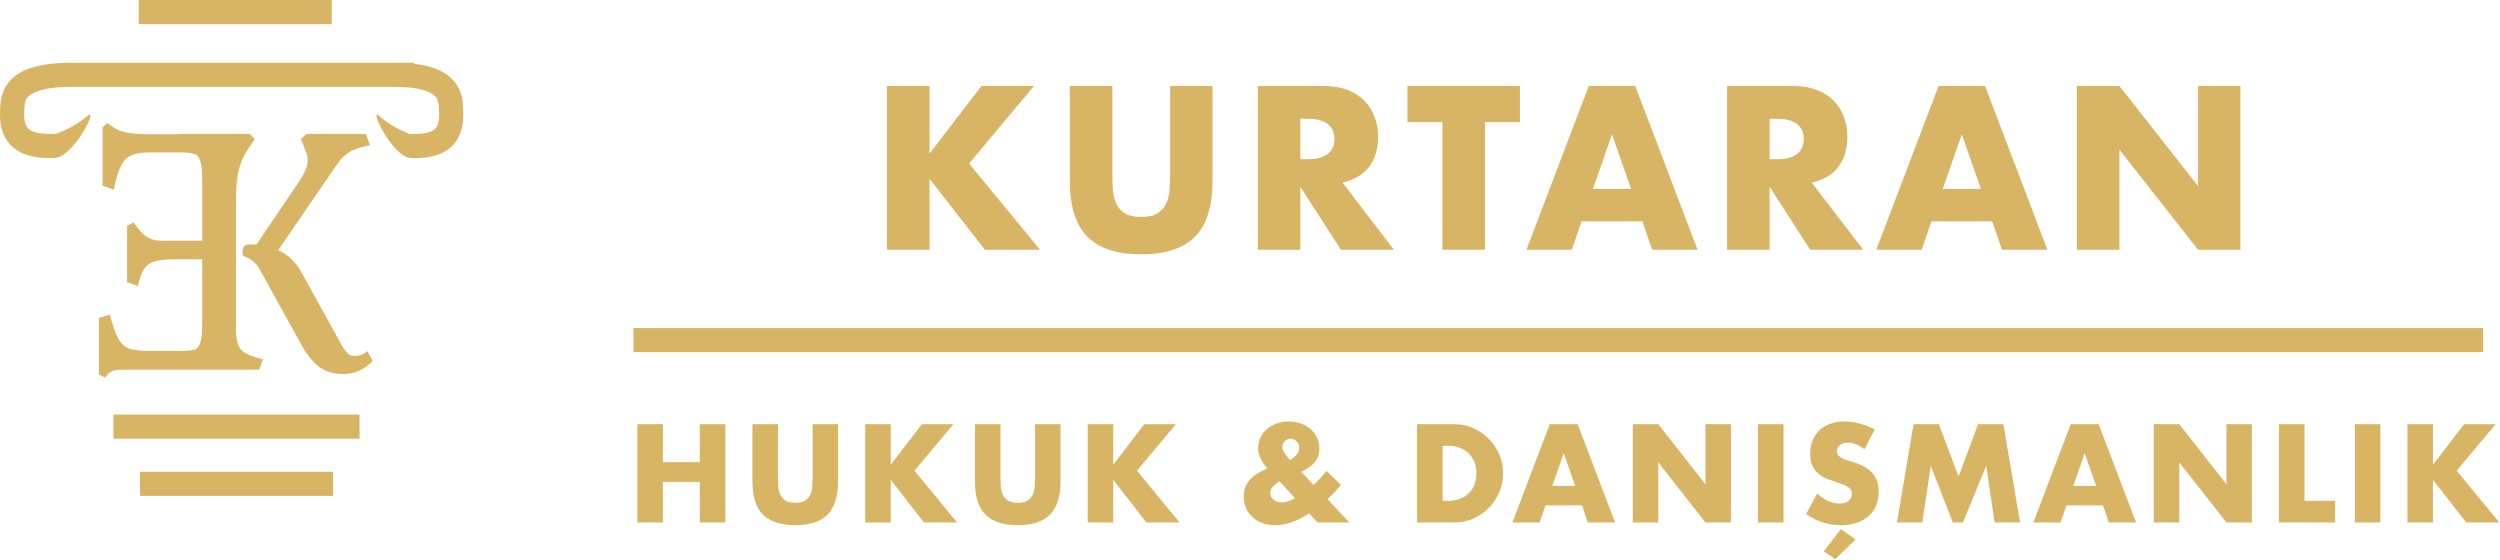 <svg width="2072" height="464" viewBox="0 0 2072 464" fill="none" xmlns="http://www.w3.org/2000/svg">
<path fill-rule="evenodd" clip-rule="evenodd" d="M115 20H275V0H115V20ZM770.396 127.26L813.417 71.28H856.977L803.156 135.54L862.016 207H816.297L770.396 148.14V207H735.116V71.28H770.396V127.26ZM921.955 71.28V145.08C921.955 149.04 922.075 153.12 922.315 157.32C922.675 161.4 923.575 165.12 925.015 168.48C926.575 171.84 928.975 174.6 932.215 176.76C935.455 178.8 940.015 179.82 945.895 179.82C951.775 179.82 956.275 178.8 959.395 176.76C962.635 174.6 965.035 171.84 966.595 168.48C968.155 165.12 969.055 161.4 969.295 157.32C969.655 153.12 969.835 149.04 969.835 145.08V71.28H1004.94V149.94C1004.94 171.06 1000.08 186.48 990.355 196.2C980.755 205.92 965.935 210.78 945.895 210.78C925.855 210.78 910.975 205.92 901.255 196.2C891.535 186.48 886.675 171.06 886.675 149.94V71.28H921.955ZM1077.73 131.94H1084.39C1091.35 131.94 1096.69 130.5 1100.41 127.62C1104.13 124.74 1105.99 120.6 1105.99 115.2C1105.99 109.8 1104.13 105.66 1100.41 102.78C1096.69 99.9 1091.35 98.46 1084.39 98.46H1077.73V131.94ZM1155.31 207H1111.39L1077.73 154.8V207H1042.45V71.28H1097.35C1104.91 71.28 1111.51 72.42 1117.15 74.7C1122.79 76.86 1127.41 79.86 1131.01 83.7C1134.73 87.54 1137.49 91.98 1139.29 97.02C1141.21 102.06 1142.17 107.46 1142.17 113.22C1142.17 123.54 1139.65 131.94 1134.61 138.42C1129.69 144.78 1122.37 149.1 1112.65 151.38L1155.31 207ZM1230.73 101.16V207H1195.45V101.16H1166.47V71.28H1259.71V101.16H1230.73ZM1351.87 156.6L1336.03 111.42L1320.19 156.6H1351.87ZM1361.23 183.42H1310.83L1302.73 207H1265.11L1316.77 71.28H1355.29L1406.95 207H1369.33L1361.23 183.42ZM1466.67 131.94H1473.33C1480.29 131.94 1485.63 130.5 1489.35 127.62C1493.07 124.74 1494.93 120.6 1494.93 115.2C1494.93 109.8 1493.07 105.66 1489.35 102.78C1485.63 99.9 1480.29 98.46 1473.33 98.46H1466.67V131.94ZM1544.25 207H1500.33L1466.67 154.8V207H1431.39V71.28H1486.29C1493.85 71.28 1500.45 72.42 1506.09 74.7C1511.73 76.86 1516.35 79.86 1519.95 83.7C1523.67 87.54 1526.43 91.98 1528.23 97.02C1530.15 102.06 1531.11 107.46 1531.11 113.22C1531.11 123.54 1528.59 131.94 1523.55 138.42C1518.63 144.78 1511.31 149.1 1501.59 151.38L1544.25 207ZM1641.8 156.6L1625.96 111.42L1610.12 156.6H1641.8ZM1651.16 183.42H1600.76L1592.66 207H1555.04L1606.7 71.28H1645.22L1696.88 207H1659.26L1651.16 183.42ZM1721.32 207V71.28H1756.6L1821.76 154.26V71.28H1856.86V207H1821.76L1756.6 124.02V207H1721.32ZM2058.01 291.875H525V271.875H2058.01V291.875ZM579.982 382.996H549.418V351.568H528.25V433H549.418V399.412H579.982V433H601.15V351.568H579.982V382.996ZM644.783 395.848V351.568H623.615V398.764C623.615 411.436 626.531 420.688 632.363 426.52C638.195 432.352 647.123 435.268 659.147 435.268C671.171 435.268 680.063 432.352 685.823 426.52C691.655 420.688 694.571 411.436 694.571 398.764V351.568H673.511V395.848C673.511 398.224 673.403 400.672 673.187 403.192C673.043 405.64 672.503 407.872 671.567 409.888C670.631 411.904 669.191 413.56 667.247 414.856C665.375 416.08 662.675 416.692 659.147 416.692C655.619 416.692 652.883 416.08 650.939 414.856C648.995 413.56 647.555 411.904 646.619 409.888C645.755 407.872 645.215 405.64 644.999 403.192C644.855 400.672 644.783 398.224 644.783 395.848ZM764.062 351.568L738.25 385.156V351.568H717.082V433H738.25V397.684L765.79 433H793.222L757.906 390.124L790.198 351.568H764.062ZM829.185 395.848V351.568H808.017V398.764C808.017 411.436 810.933 420.688 816.765 426.52C822.597 432.352 831.525 435.268 843.549 435.268C855.573 435.268 864.465 432.352 870.225 426.52C876.057 420.688 878.973 411.436 878.973 398.764V351.568H857.913V395.848C857.913 398.224 857.805 400.672 857.589 403.192C857.445 405.64 856.905 407.872 855.969 409.888C855.033 411.904 853.593 413.56 851.649 414.856C849.777 416.08 847.077 416.692 843.549 416.692C840.021 416.692 837.285 416.08 835.341 414.856C833.397 413.56 831.957 411.904 831.021 409.888C830.157 407.872 829.617 405.64 829.401 403.192C829.257 400.672 829.185 398.224 829.185 395.848ZM948.463 351.568L922.651 385.156V351.568H901.483V433H922.651V397.684L950.191 433H977.623L942.307 390.124L974.599 351.568H948.463ZM1076.75 371.116C1076.75 374.86 1074.23 378.244 1069.19 381.268C1064.94 376.66 1062.82 373.06 1062.82 370.468C1062.82 368.524 1063.47 366.904 1064.76 365.608C1066.06 364.312 1067.68 363.664 1069.62 363.664C1071.71 363.664 1073.4 364.42 1074.7 365.932C1076.07 367.372 1076.75 369.1 1076.75 371.116ZM1052.77 408.484C1052.77 405.316 1055.33 402.148 1060.44 398.98L1073.29 412.804C1069.48 415.18 1065.77 416.368 1062.17 416.368C1060.87 416.368 1059.65 416.188 1058.5 415.828C1057.42 415.396 1056.45 414.856 1055.58 414.208C1054.72 413.488 1054.03 412.66 1053.53 411.724C1053.03 410.716 1052.77 409.636 1052.77 408.484ZM1099.32 390.232C1096.59 393.904 1093.06 397.792 1088.74 401.896L1078.48 391.096C1081.29 389.656 1083.63 388.252 1085.5 386.884C1087.44 385.444 1088.99 383.968 1090.14 382.456C1091.37 380.872 1092.23 379.216 1092.73 377.488C1093.24 375.688 1093.49 373.708 1093.49 371.548C1093.49 368.38 1092.84 365.464 1091.55 362.8C1090.32 360.064 1088.56 357.688 1086.25 355.672C1084.02 353.656 1081.36 352.108 1078.26 351.028C1075.17 349.876 1071.78 349.3 1068.11 349.3C1064.51 349.3 1061.16 349.876 1058.07 351.028C1054.97 352.108 1052.27 353.656 1049.97 355.672C1047.73 357.616 1045.97 359.956 1044.67 362.692C1043.38 365.428 1042.73 368.38 1042.73 371.548C1042.73 376.3 1044.82 381.304 1048.99 386.56L1050.4 388.18L1048.13 389.26C1045.47 390.484 1043.2 391.708 1041.33 392.932C1039.53 394.084 1037.87 395.488 1036.36 397.144C1034.34 399.304 1032.9 401.572 1032.04 403.948C1031.25 406.252 1030.85 408.916 1030.85 411.94C1030.85 415.324 1031.5 418.456 1032.79 421.336C1034.09 424.144 1035.89 426.592 1038.19 428.68C1040.5 430.768 1043.23 432.388 1046.4 433.54C1049.57 434.692 1053.06 435.268 1056.88 435.268C1065.81 435.268 1075.13 432.028 1084.85 425.548L1091.98 433H1118.33L1100.19 413.668L1101.81 412.156C1103.82 410.284 1105.59 408.52 1107.1 406.864C1108.68 405.136 1110.09 403.444 1111.31 401.788L1099.32 390.232ZM1200.44 415.072H1195.58V369.496H1200.44C1204.04 369.496 1207.28 370.072 1210.16 371.224C1213.04 372.376 1215.46 373.96 1217.4 375.976C1219.42 377.992 1220.96 380.404 1222.04 383.212C1223.12 386.02 1223.66 389.044 1223.66 392.284C1223.66 395.596 1223.12 398.656 1222.04 401.464C1221.04 404.2 1219.52 406.576 1217.51 408.592C1215.56 410.608 1213.15 412.192 1210.27 413.344C1207.39 414.496 1204.12 415.072 1200.44 415.072ZM1205.74 351.568H1174.42V433H1205.74C1211.35 433 1216.57 431.884 1221.4 429.652C1226.29 427.42 1230.54 424.432 1234.14 420.688C1237.81 416.944 1240.66 412.624 1242.67 407.728C1244.76 402.76 1245.8 397.612 1245.8 392.284C1245.8 386.884 1244.76 381.736 1242.67 376.84C1240.58 371.872 1237.7 367.552 1234.03 363.88C1230.43 360.136 1226.18 357.148 1221.29 354.916C1216.46 352.684 1211.28 351.568 1205.74 351.568ZM1296.01 375.652L1305.52 402.76H1286.51L1296.01 375.652ZM1280.89 418.852H1311.13L1315.99 433H1338.57L1307.57 351.568H1284.46L1253.46 433H1276.03L1280.89 418.852ZM1374.39 351.568H1353.23V433H1374.39V383.212L1413.49 433H1434.55V351.568H1413.49V401.356L1374.39 351.568ZM1457.03 433H1478.2V351.568H1457.03V433ZM1538.41 368.308C1540.71 369.172 1543.02 370.54 1545.32 372.412L1553.74 355.888C1549.71 353.728 1545.5 352.108 1541.11 351.028C1536.72 349.876 1532.51 349.3 1528.47 349.3C1524.15 349.3 1520.23 349.948 1516.7 351.244C1513.24 352.54 1510.29 354.376 1507.84 356.752C1505.47 359.056 1503.6 361.864 1502.23 365.176C1500.93 368.416 1500.28 372.052 1500.28 376.084C1500.28 380.116 1500.9 383.464 1502.12 386.128C1503.42 388.72 1505.07 390.88 1507.09 392.608C1509.18 394.336 1511.52 395.74 1514.11 396.82C1516.77 397.828 1519.47 398.764 1522.21 399.628C1524.51 400.42 1526.46 401.14 1528.04 401.788C1529.7 402.436 1531.03 403.156 1532.04 403.948C1533.04 404.668 1533.77 405.496 1534.2 406.432C1534.63 407.296 1534.84 408.34 1534.84 409.564C1534.84 411.58 1533.98 413.38 1532.25 414.964C1530.6 416.548 1528.04 417.34 1524.58 417.34C1521.56 417.34 1518.5 416.656 1515.4 415.288C1512.31 413.92 1509.18 411.832 1506.01 409.024L1496.94 426.088C1505.72 432.208 1515.26 435.268 1525.56 435.268C1530.53 435.268 1534.95 434.584 1538.84 433.216C1542.8 431.92 1546.11 430.084 1548.78 427.708C1551.51 425.26 1553.56 422.344 1554.93 418.96C1556.37 415.576 1557.09 411.796 1557.09 407.62C1557.09 401.428 1555.47 396.424 1552.23 392.608C1549.06 388.72 1544.03 385.624 1537.11 383.32C1535.39 382.744 1533.62 382.204 1531.82 381.7C1530.09 381.196 1528.51 380.62 1527.07 379.972C1525.7 379.252 1524.58 378.424 1523.72 377.488C1522.86 376.552 1522.42 375.364 1522.42 373.924C1522.42 371.836 1523.29 370.144 1525.02 368.848C1526.74 367.552 1528.98 366.904 1531.71 366.904C1533.87 366.904 1536.1 367.372 1538.41 368.308ZM1521.02 463.456L1537.87 447.04L1525.77 438.508L1511.52 456.868L1521.02 463.456ZM1606.93 351.568H1585.98L1572.16 433H1593.22L1600.24 386.128L1618.49 433H1626.91L1646.14 386.128L1653.16 433H1674.22L1660.39 351.568H1639.44L1623.24 394.984L1606.93 351.568ZM1727.8 375.652L1737.31 402.76H1718.3L1727.8 375.652ZM1712.68 418.852H1742.92L1747.78 433H1770.35L1739.36 351.568H1716.25L1685.25 433H1707.82L1712.68 418.852ZM1806.18 351.568H1785.02V433H1806.18V383.212L1845.28 433H1866.34V351.568H1845.28V401.356L1806.18 351.568ZM1935.37 415.072H1909.99V351.568H1888.82V433H1935.37V415.072ZM1951.7 433H1972.87V351.568H1951.7V433ZM2042.26 351.568L2016.45 385.156V351.568H1995.28V433H2016.45V397.684L2043.99 433H2071.42L2036.1 390.124L2068.39 351.568H2042.26ZM89.174 310.299C90.569 308.898 92.163 307.898 93.956 307.297C95.55 306.697 97.742 306.397 100.532 306.397H214.712L218 297.693L212.022 296.192C205.446 294.191 201.062 291.69 198.87 288.688C196.678 285.487 195.582 279.984 195.582 272.181V165.63C195.582 154.825 196.479 146.121 198.273 139.518C200.066 132.915 203.155 126.612 207.538 120.609L211.125 115.506L207.538 111.304H206.918L206.658 111H147.282L147.175 111.304H124.743C109.001 111.304 98.838 109.404 94.255 105.602L88.875 102L84.989 105.602V153.925L94.255 157.226L95.749 150.623C98.141 140.818 101.229 134.315 105.015 131.114C108.801 127.912 115.377 126.312 124.743 126.312H151.345C156.766 126.312 160.802 127.158 163.454 128.85C163.646 129.098 163.825 129.352 163.991 129.609C166.378 132.811 167.571 138.614 167.571 147.018V199.546H134.308C129.725 199.546 125.839 198.646 122.651 196.845C119.462 195.044 116.174 191.843 112.787 187.24L110.695 184.239L105.314 187.24V233.762L114.281 237.064L116.075 230.161C118.067 223.958 121.056 219.856 125.042 217.855C129.027 215.854 136.001 214.853 145.965 214.853H167.571V270.08C167.571 278.484 166.477 284.287 164.289 287.489C163.893 288.033 163.418 288.563 162.865 289.081C162.714 289.154 162.561 289.223 162.404 289.289C160.013 290.289 156.327 290.789 151.345 290.789H122.352C115.776 290.789 110.695 290.189 107.108 288.989C103.521 287.588 100.731 285.187 98.739 281.785C96.546 278.384 94.554 273.381 92.76 266.778L90.967 260.775L82 263.477V310.299L87.081 313L89.174 310.299ZM263.647 303.397C269.217 307.799 276.08 310 284.235 310C293.584 310 301.839 306.398 309 299.195L304.524 291.091C301.342 293.692 297.861 294.992 294.081 294.992C291.893 294.992 290.103 294.492 288.711 293.492C287.517 292.291 285.826 290.09 283.638 286.888L249.326 224.757C244.75 216.753 238.485 210.95 230.528 207.348L279.163 136.513C282.345 131.911 285.528 128.609 288.711 126.608C292.092 124.407 295.971 122.806 300.347 121.805L306.613 120.305L303.331 111H254.099L249.326 115.202L251.414 120.305C251.613 120.905 252.21 122.506 253.204 125.107C254.398 127.508 254.995 129.91 254.995 132.311C254.995 134.712 254.597 137.013 253.801 139.214C253.204 141.215 251.812 144.117 249.624 147.919L212.626 202.546H206.36C202.779 202.546 200.989 204.747 200.989 209.149C200.989 210.75 201.288 211.751 201.884 212.151C205.664 213.752 208.448 215.352 210.239 216.953C212.228 218.554 214.118 221.055 215.908 224.457L248.43 283.287C253.204 292.291 258.277 298.994 263.647 303.397ZM298.002 363.57H94V343.57H298.002V363.57ZM343 52H328.009H327.988H58.234H58.22H53V52.104C29.164 52.933 14.718 58.578 6.904 68.538C0.078 77.24 0.061 88.204 0.054 92.686C0.053 93.378 0.052 93.916 0.027 94.267C0.009 94.509 0 94.752 0 94.995C0 109.292 5.436 119.611 15.522 125.424C24.262 130.461 35.031 131.163 44.143 130.975C45.254 131.077 46.658 130.873 48.412 130.281C63.625 125.142 82.229 87.392 72.126 96.376C63.715 103.856 50.494 109.676 45.929 111.059C45.391 110.984 44.841 110.952 44.28 110.966C35.523 111.188 29.328 110.297 25.509 108.096C22.864 106.572 20.073 103.733 20.001 95.328C20.125 93.525 20.173 91.969 20.216 90.594C20.352 86.241 20.431 83.698 22.64 80.882C25.116 77.727 32.883 72.156 58.257 72H327.969C352.005 72.155 359.169 77.665 361.441 80.701C362.647 82.312 363.29 84.234 363.604 86.736C363.765 88.014 363.828 89.345 363.866 90.849L363.87 91.035C363.873 91.168 363.876 91.307 363.879 91.451L363.886 91.816V91.816V91.816C363.907 92.883 363.932 94.152 363.999 95.295C363.936 103.939 361.165 106.771 358.798 108.201C355.337 110.292 349.636 111.187 341.326 110.966C340.777 110.952 340.237 110.982 339.71 111.053C335.337 109.659 322.752 103.845 314.741 96.376C305.105 87.392 322.85 125.142 337.361 130.281C339.033 130.873 340.372 131.077 341.431 130.975C350.168 131.163 360.633 130.46 369.141 125.319C378.924 119.408 384 109.077 384 94.995C384 94.763 383.992 94.531 383.976 94.3C383.927 93.6 383.913 92.888 383.893 91.873C383.889 91.663 383.884 91.441 383.879 91.204C383.873 90.94 383.867 90.657 383.86 90.352C383.817 88.644 383.735 86.524 383.449 84.245C382.87 79.634 381.418 74.016 377.455 68.719C371.082 60.202 360.089 54.808 343 52.839V52ZM116 411H276V391H116V411Z" fill="#D7B564"/>
</svg>
